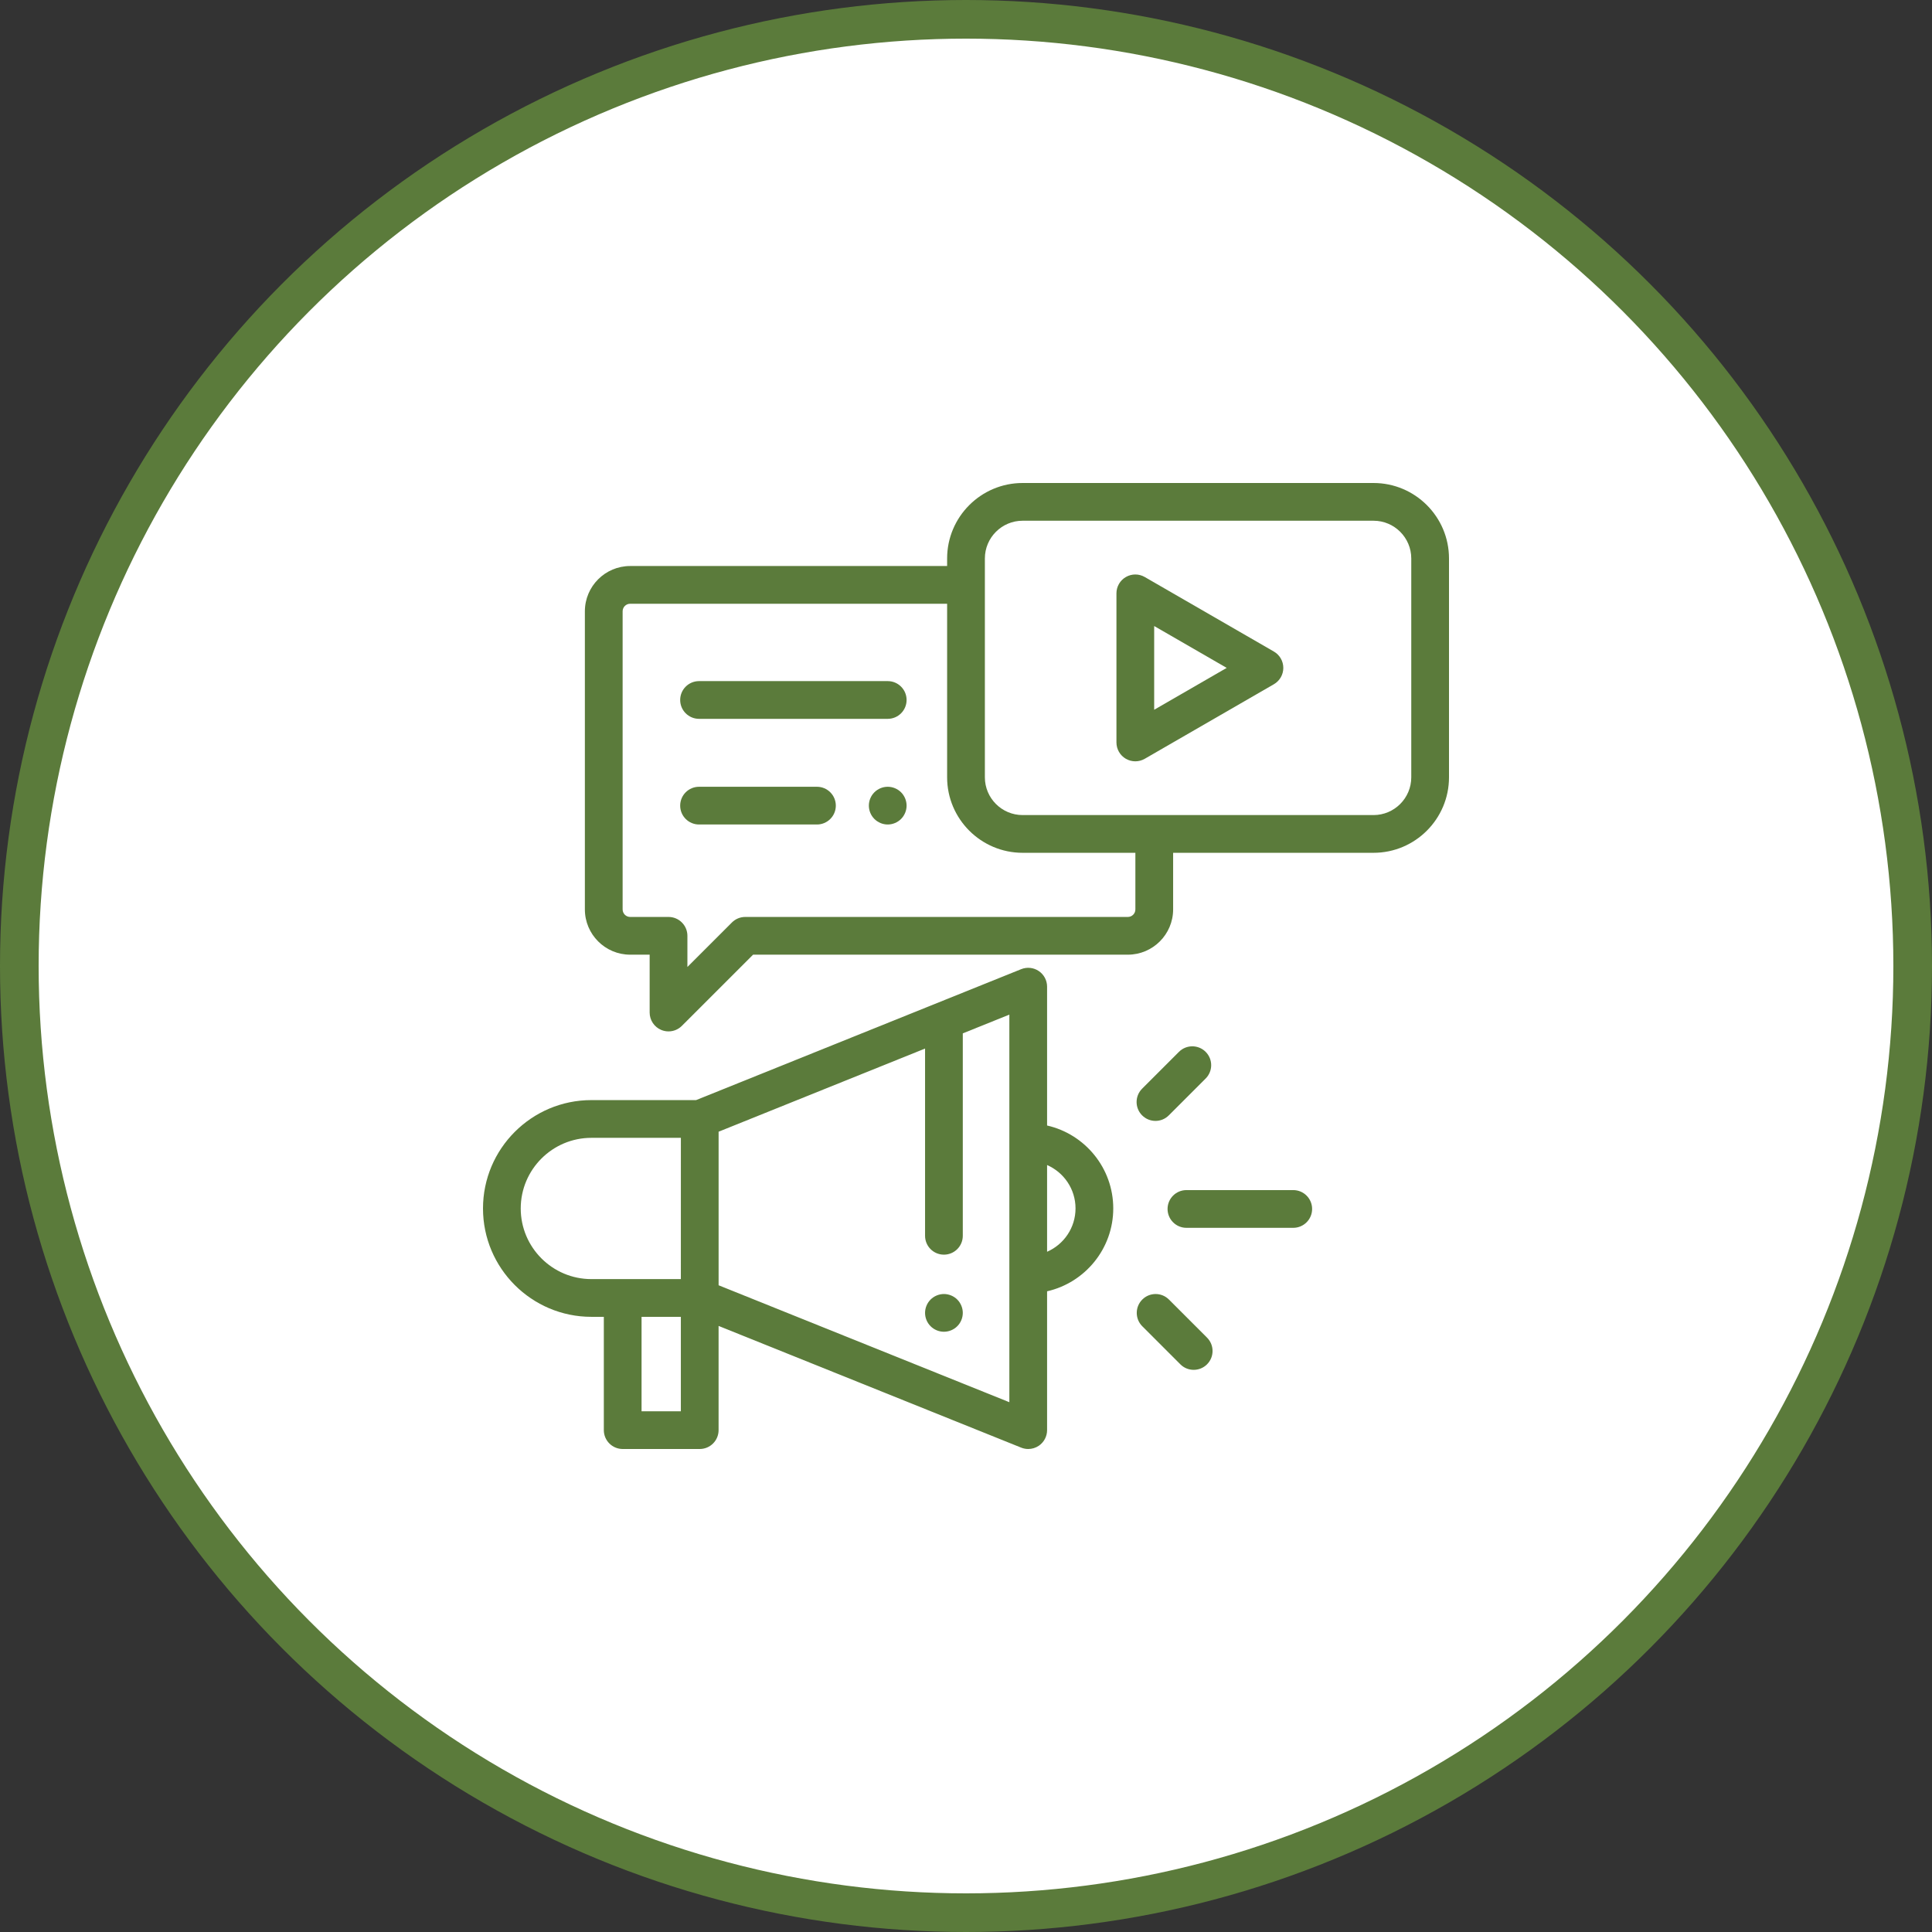 <?xml version="1.0" encoding="UTF-8"?>
<svg xmlns="http://www.w3.org/2000/svg" width="100" height="100" viewBox="0 0 100 100" fill="none">
  <rect x="0" y="0" width="100" height="100" fill="#333333" stroke="none"/>
  <circle cx="50" cy="50" r="49" fill="white" stroke="#5B7B3B" stroke-width="2"></circle>
  <g clip-path="url(#clip0_297_1435)">
    <path d="M49.548 67.264C49.366 67.083 49.114 66.978 48.857 66.978C48.601 66.978 48.349 67.083 48.167 67.264C47.985 67.446 47.881 67.698 47.881 67.955C47.881 68.213 47.985 68.464 48.167 68.645C48.349 68.828 48.601 68.931 48.857 68.931C49.114 68.931 49.366 68.828 49.548 68.645C49.73 68.464 49.834 68.212 49.834 67.955C49.834 67.698 49.729 67.446 49.548 67.264Z" fill="#5B7B3B"></path>
    <path d="M54.197 58.256V51.07C54.197 50.746 54.036 50.442 53.767 50.261C53.499 50.079 53.157 50.043 52.856 50.164L36.029 56.941H30.609C27.516 56.941 25 59.457 25 62.55C25 65.643 27.516 68.159 30.609 68.159H31.254V74.023C31.254 74.563 31.692 75 32.231 75H36.218C36.757 75 37.194 74.563 37.194 74.023V68.63L52.856 74.929C52.974 74.977 53.098 75 53.221 75C53.413 75 53.604 74.943 53.768 74.833C54.036 74.651 54.197 74.348 54.197 74.023V66.838C56.156 66.392 57.622 64.638 57.622 62.547C57.622 60.456 56.156 58.701 54.197 58.256ZM35.241 73.047H33.207V68.159H35.241V73.047H35.241ZM35.241 66.206H30.609C28.593 66.206 26.953 64.566 26.953 62.55C26.953 60.534 28.593 58.894 30.609 58.894H35.242L35.241 66.206ZM52.244 72.578H52.244L37.195 66.525V58.577L47.881 54.273V63.965C47.881 64.504 48.318 64.941 48.857 64.941C49.397 64.941 49.834 64.504 49.834 63.965V53.487L52.244 52.516V72.578ZM54.197 64.791V60.302C55.063 60.68 55.669 61.544 55.669 62.547C55.669 63.55 55.063 64.413 54.197 64.791Z" fill="#5B7B3B"></path>
    <path d="M66.938 61.599H61.409C60.87 61.599 60.433 62.036 60.433 62.576C60.433 63.115 60.87 63.552 61.409 63.552H66.938C67.478 63.552 67.915 63.115 67.915 62.576C67.915 62.036 67.478 61.599 66.938 61.599Z" fill="#5B7B3B"></path>
    <path d="M62.404 54.443C62.023 54.062 61.405 54.062 61.023 54.443L59.116 56.35C58.735 56.732 58.735 57.35 59.116 57.731C59.307 57.922 59.557 58.018 59.807 58.018C60.057 58.018 60.307 57.922 60.497 57.731L62.404 55.824C62.786 55.443 62.786 54.825 62.404 54.443Z" fill="#5B7B3B"></path>
    <path d="M62.476 69.236L60.505 67.265C60.124 66.883 59.505 66.883 59.124 67.265C58.743 67.646 58.743 68.264 59.124 68.646L61.095 70.617C61.286 70.808 61.536 70.903 61.785 70.903C62.035 70.903 62.285 70.808 62.476 70.617C62.857 70.236 62.857 69.617 62.476 69.236Z" fill="#5B7B3B"></path>
    <path d="M71.094 25H52.93C50.776 25 49.023 26.752 49.023 28.906V29.297H32.617C31.325 29.297 30.273 30.348 30.273 31.641V47.07C30.273 48.363 31.325 49.414 32.617 49.414H33.626V52.409C33.626 52.804 33.864 53.16 34.229 53.311C34.35 53.361 34.477 53.385 34.603 53.385C34.857 53.385 35.106 53.286 35.293 53.099L38.979 49.414H58.377C59.669 49.414 60.721 48.363 60.721 47.07V44.141H71.094C73.248 44.141 75 42.388 75 40.234V28.906C75 26.752 73.248 25 71.094 25ZM58.767 47.07C58.767 47.286 58.592 47.461 58.377 47.461H38.574C38.315 47.461 38.067 47.564 37.884 47.747L35.58 50.051V48.438C35.58 47.898 35.142 47.461 34.603 47.461H32.617C32.402 47.461 32.227 47.286 32.227 47.07V31.641C32.227 31.425 32.402 31.25 32.617 31.25H49.023V40.234C49.023 42.388 50.776 44.141 52.93 44.141H58.767V47.07ZM73.047 40.234C73.047 41.311 72.171 42.188 71.094 42.188H52.93C51.853 42.188 50.977 41.311 50.977 40.234V28.906C50.977 27.829 51.853 26.953 52.93 26.953H71.094C72.171 26.953 73.047 27.829 73.047 28.906V40.234Z" fill="#5B7B3B"></path>
    <path d="M65.936 33.724L59.252 29.866C58.95 29.691 58.578 29.691 58.275 29.866C57.973 30.04 57.787 30.363 57.787 30.711V38.429C57.787 38.778 57.973 39.1 58.275 39.275C58.426 39.362 58.595 39.406 58.764 39.406C58.932 39.406 59.101 39.362 59.252 39.275L65.936 35.416C66.238 35.241 66.424 34.919 66.424 34.57C66.424 34.221 66.238 33.899 65.936 33.724ZM59.74 36.737V32.403L63.494 34.57L59.74 36.737Z" fill="#5B7B3B"></path>
    <path d="M45.948 35.254H36.183C35.643 35.254 35.206 35.691 35.206 36.23C35.206 36.77 35.643 37.207 36.183 37.207H45.948C46.488 37.207 46.925 36.77 46.925 36.23C46.925 35.691 46.488 35.254 45.948 35.254Z" fill="#5B7B3B"></path>
    <path d="M46.639 41.009C46.457 40.827 46.205 40.723 45.948 40.723C45.691 40.723 45.44 40.827 45.258 41.009C45.076 41.19 44.972 41.442 44.972 41.699C44.972 41.956 45.076 42.208 45.258 42.389C45.44 42.571 45.691 42.676 45.948 42.676C46.206 42.676 46.457 42.571 46.639 42.389C46.82 42.208 46.925 41.956 46.925 41.699C46.925 41.442 46.82 41.19 46.639 41.009Z" fill="#5B7B3B"></path>
    <path d="M42.285 40.723H36.183C35.643 40.723 35.206 41.16 35.206 41.699C35.206 42.239 35.643 42.676 36.183 42.676H42.285C42.824 42.676 43.262 42.239 43.262 41.699C43.262 41.16 42.824 40.723 42.285 40.723Z" fill="#5B7B3B"></path>
  </g>
  <defs>
    <clipPath id="clip0_297_1435">
      <rect width="50" height="50" fill="white" transform="translate(25 25)"></rect>
    </clipPath>
  </defs>
</svg>
